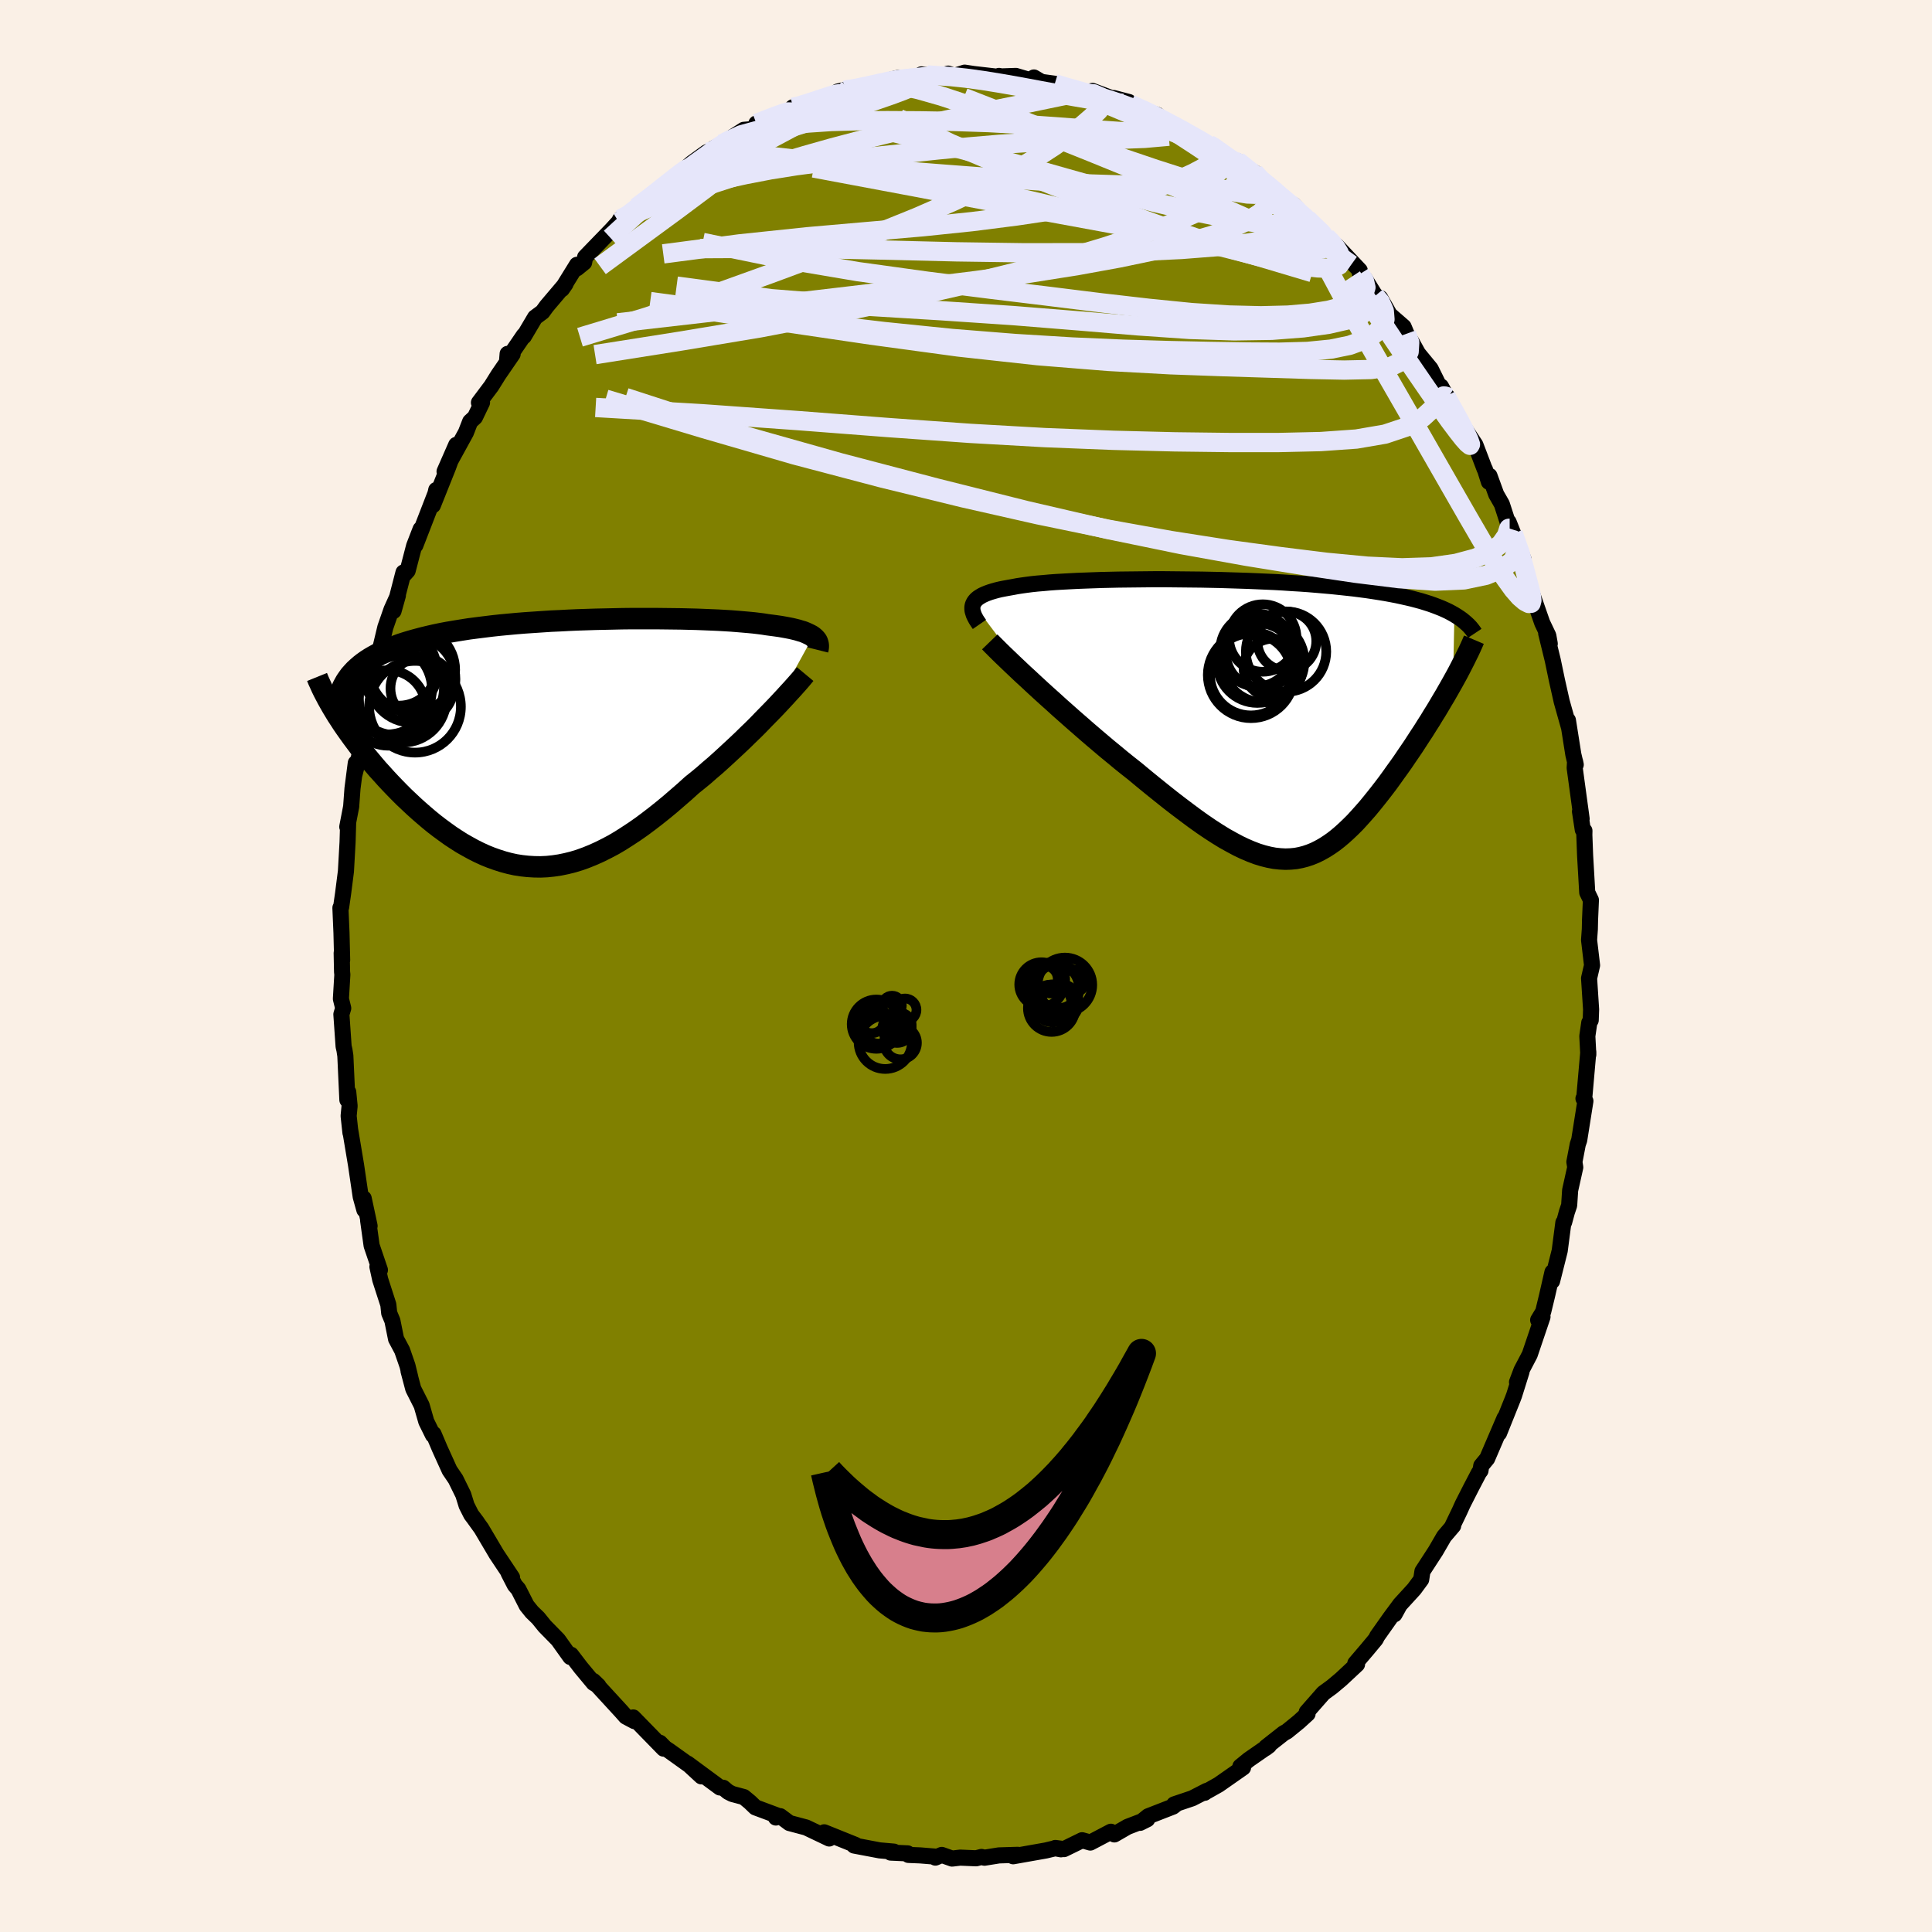 <svg viewBox="-100 -100 200 200" xmlns="http://www.w3.org/2000/svg" width="500" height="500" id="face-svg">
    <defs>
      <clipPath id="leftEyeClipPath">
        <polyline points="26.8,-10.98 26.64,-11.09 26.45,-11.19 26.24,-11.29 26.02,-11.39 25.77,-11.49 25.49,-11.57 25.2,-11.66 24.88,-11.74 24.54,-11.82 24.18,-11.89 23.8,-11.96 23.4,-12.03 22.98,-12.09 22.53,-12.15 22.07,-12.21 21.63,-12.28 21.16,-12.34 20.66,-12.4 20.13,-12.45 19.56,-12.5 18.96,-12.55 18.33,-12.6 17.67,-12.64 16.98,-12.68 16.27,-12.71 15.53,-12.74 14.76,-12.77 13.97,-12.79 13.16,-12.81 12.33,-12.82 11.49,-12.83 10.62,-12.84 9.75,-12.84 8.86,-12.84 7.96,-12.84 7.05,-12.83 6.13,-12.81 5.21,-12.79 4.28,-12.77 3.36,-12.74 2.43,-12.71 1.51,-12.67 0.59,-12.62 -0.32,-12.58 -1.23,-12.52 -2.12,-12.46 -3.01,-12.4 -3.88,-12.33 -4.74,-12.25 -5.59,-12.17 -6.42,-12.08 -7.23,-11.98 -8.03,-11.88 -8.8,-11.78 -9.56,-11.66 -10.3,-11.54 -11.01,-11.42 -11.7,-11.29 -12.37,-11.15 -13.02,-11 -13.64,-10.85 -14.24,-10.69 -14.82,-10.53 -15.38,-10.36 -15.91,-10.19 -16.42,-10 -16.91,-9.81 -17.38,-9.62 -17.83,-9.41 -18.25,-9.2 -18.66,-8.98 -19.04,-8.76 -19.4,-8.53 -19.74,-8.29 -20.06,-8.04 -20.36,-7.78 -20.64,-7.52 -20.89,-7.25 -21.13,-6.98 -22.45,-2.8 -22.16,-2.36 -21.87,-1.91 -21.56,-1.46 -21.24,-1.01 -20.91,-0.55 -20.56,-0.08 -20.21,0.39 -19.84,0.86 -19.46,1.33 -19.06,1.81 -18.66,2.29 -18.25,2.77 -17.82,3.24 -17.39,3.72 -16.94,4.2 -16.48,4.68 -16.01,5.16 -15.53,5.64 -15.03,6.11 -14.52,6.59 -14.01,7.05 -13.48,7.51 -12.94,7.97 -12.4,8.41 -11.84,8.84 -11.28,9.25 -10.71,9.66 -10.13,10.04 -9.55,10.41 -8.95,10.75 -8.35,11.08 -7.75,11.38 -7.14,11.66 -6.52,11.91 -5.9,12.13 -5.27,12.33 -4.64,12.5 -4,12.64 -3.36,12.74 -2.71,12.81 -2.06,12.85 -1.4,12.86 -0.74,12.83 -0.07,12.76 0.6,12.66 1.28,12.52 1.96,12.35 2.65,12.14 3.34,11.89 4.03,11.61 4.74,11.29 5.44,10.94 6.16,10.56 6.87,10.14 7.59,9.68 8.32,9.2 9.05,8.69 9.79,8.14 10.53,7.57 11.27,6.98 12.02,6.36 12.76,5.72 13.51,5.07 14.26,4.39 14.87,3.9 15.48,3.4 16.07,2.88 16.67,2.37 17.26,1.84 17.84,1.31 18.41,0.78 18.98,0.25 19.54,-0.28 20.08,-0.81 20.62,-1.33 21.14,-1.85 21.64,-2.37 22.13,-2.87 22.61,-3.36" />
      </clipPath>
      <clipPath id="rightEyeClipPath">
        <polyline points="-29,-11.82 -28.91,-11.99 -28.8,-12.14 -28.66,-12.29 -28.49,-12.43 -28.29,-12.56 -28.07,-12.69 -27.81,-12.81 -27.54,-12.92 -27.23,-13.03 -26.9,-13.13 -26.54,-13.23 -26.16,-13.32 -25.75,-13.4 -25.31,-13.48 -24.86,-13.56 -24.44,-13.64 -23.98,-13.71 -23.48,-13.78 -22.94,-13.85 -22.37,-13.91 -21.76,-13.96 -21.11,-14.02 -20.43,-14.07 -19.72,-14.11 -18.98,-14.15 -18.2,-14.19 -17.4,-14.22 -16.58,-14.25 -15.73,-14.28 -14.86,-14.3 -13.97,-14.32 -13.06,-14.33 -12.14,-14.34 -11.2,-14.35 -10.25,-14.36 -9.29,-14.36 -8.33,-14.35 -7.36,-14.34 -6.39,-14.33 -5.41,-14.32 -4.44,-14.3 -3.47,-14.28 -2.51,-14.25 -1.55,-14.22 -0.6,-14.19 0.34,-14.15 1.26,-14.11 2.18,-14.07 3.08,-14.02 3.97,-13.96 4.83,-13.91 5.68,-13.85 6.52,-13.78 7.33,-13.71 8.12,-13.64 8.89,-13.56 9.64,-13.48 10.37,-13.4 11.07,-13.31 11.76,-13.22 12.42,-13.12 13.06,-13.02 13.67,-12.92 14.27,-12.81 14.84,-12.7 15.39,-12.58 15.93,-12.46 16.44,-12.34 16.93,-12.21 17.41,-12.08 17.86,-11.94 18.3,-11.8 18.72,-11.65 19.11,-11.5 19.49,-11.35 19.85,-11.19 20.19,-11.03 20.51,-10.86 20.81,-10.69 20.67,-3.77 20.4,-3.29 20.12,-2.8 19.84,-2.31 19.54,-1.81 19.24,-1.3 18.93,-0.78 18.61,-0.27 18.29,0.26 17.95,0.79 17.62,1.32 17.27,1.85 16.92,2.39 16.57,2.93 16.21,3.46 15.84,4 15.47,4.55 15.08,5.1 14.69,5.64 14.3,6.19 13.9,6.74 13.49,7.28 13.08,7.81 12.66,8.34 12.24,8.86 11.82,9.37 11.39,9.86 10.96,10.34 10.53,10.81 10.09,11.25 9.64,11.68 9.2,12.08 8.75,12.46 8.29,12.82 7.83,13.14 7.36,13.44 6.88,13.71 6.4,13.95 5.91,14.15 5.41,14.32 4.91,14.45 4.39,14.55 3.86,14.6 3.32,14.62 2.76,14.59 2.19,14.53 1.61,14.42 1.01,14.27 0.39,14.08 -0.24,13.84 -0.9,13.56 -1.57,13.24 -2.26,12.87 -2.98,12.47 -3.71,12.02 -4.47,11.53 -5.25,11 -6.05,10.43 -6.87,9.82 -7.72,9.18 -8.59,8.51 -9.48,7.8 -10.39,7.07 -11.32,6.31 -12.27,5.52 -12.97,4.97 -13.68,4.4 -14.39,3.81 -15.11,3.22 -15.82,2.62 -16.54,2.01 -17.25,1.4 -17.96,0.78 -18.66,0.17 -19.36,-0.45 -20.05,-1.06 -20.72,-1.67 -21.39,-2.27 -22.04,-2.86 -22.67,-3.44" />
      </clipPath>
      <filter id="fuzzy">
        <feTurbulence id="turbulence" baseFrequency="0.05" numOctaves="3" type="noise" result="noise" />
        <feDisplacementMap in="SourceGraphic" in2="noise" scale="2" />
      </filter>
      <linearGradient id="rainbowGradient" x1="0%" y1="0%" x2="100%" y2="0%">
        <stop offset="0%" style="stop-color: [object Object]; stop-opacity: 1" />
        <stop offset="50%" style="stop-color: [object Object]; stop-opacity: 1" />
        <stop offset="100%" style="stop-color: [object Object]; stop-opacity: 1" />
      </linearGradient>
    </defs>
    <rect x="-100" y="-100" width="100%" height="100%" fill="rgb(250, 240, 230)" />
    <polyline id="faceContour" points="64.81,-0.07 64.5,1.27 64.71,4.5 64.67,5.61 64.52,5.87 64.32,7.26 64.42,9.18 64.42,8.89 64.24,10.94 63.99,13.78 63.92,13.72 64.12,13.98 63.48,18.02 63.33,18.46 62.98,20.28 63.07,20.84 62.54,23.22 62.44,24.77 62.2,25.48 61.92,26.52 61.84,26.56 61.46,29.48 60.67,32.62 60.71,31.69 60.15,34.14 59.75,35.79 59.23,36.65 59.68,36.32 58.36,40.22 57.5,41.86 57.04,43.08 57.51,41.99 56.74,44.45 56.6,44.82 55.18,48.36 55.75,46.8 53.95,50.99 53.34,51.73 53.26,52.24 53.1,52.45 52.29,54 51.42,55.71 51.1,56.42 50.31,58.06 50.43,57.95 49.49,59.05 48.62,60.55 47.25,62.66 47.12,63.51 46.39,64.5 44.9,66.13 44.36,67.11 44.79,66.29 43.93,67.45 42.58,69.36 42.41,69.69 41.52,70.76 40.3,72.19 40.48,72.29 38.82,73.84 37.89,74.62 37,75.27 35.27,77.24 35.36,77.41 34.46,78.23 33.22,79.24 32.89,79.42 31.06,80.86 31,80.98 31.36,80.71 29.27,82.16 28.4,82.87 28.68,82.98 26.15,84.75 24.8,85.51 24.7,85.59 24.92,85.39 23.42,86.16 21.55,86.79 21.76,86.76 21.43,87.02 18.86,88.02 18.02,88.7 18.76,88.33 16.73,89.11 15.36,89.9 15,89.62 12.87,90.74 12.02,90.5 10.14,91.42 9.25,91.3 9.83,91.44 9.23,91.33 8.27,91.56 4.88,92.16 5.36,92.01 3.41,92.07 1.91,92.31 1.6,92.23 1.05,92.37 -0.6,92.3 -1.44,92.4 -2.51,92.02 -3.17,92.3 -3.26,92.19 -4.74,92.07 -5.96,92.02 -6.04,91.86 -7.8,91.78 -7.46,91.68 -8.94,91.55 -11.58,91.05 -11.68,90.94 -11.43,90.99 -14.68,89.68 -14.16,90.32 -16.55,89.18 -18.28,88.72 -19.23,88.01 -19.68,88.15 -19.52,87.95 -21.8,87.1 -22.36,86.56 -23,86.03 -24.2,85.71 -24.63,85.49 -25.13,85.07 -25.47,85.04 -28.83,82.56 -27.39,83.89 -28.13,83.1 -30.74,81.23 -31.15,80.96 -31.69,80.41 -31.3,81.02 -34.45,77.79 -34.33,78.17 -35.21,77.7 -35.66,77.19 -38.58,74.01 -38.05,74.52 -38.55,74.22 -39.88,72.62 -40.89,71.3 -40.96,71.53 -42.23,69.75 -43.61,68.34 -44.29,67.5 -44.94,66.87 -45.48,66.2 -46.34,64.51 -46.7,64.1 -47.36,62.82 -46.99,63.3 -48.61,60.87 -50.17,58.23 -50.87,57.26 -50.61,57.6 -51.22,56.79 -51.7,55.84 -52.04,54.74 -52.83,53.13 -53.46,52.2 -54.48,49.95 -55.12,48.44 -55.18,48.56 -55.87,47.16 -56.35,45.49 -57.22,43.77 -57.71,41.92 -57.53,42.57 -57.82,41.38 -58.37,39.79 -59,38.61 -59.38,36.72 -59.71,35.93 -59.8,35.06 -60.64,32.46 -60.93,31.13 -60.67,31.47 -61.53,28.94 -61.89,26.35 -61.74,26.91 -62.35,24.06 -62.28,25.25 -62.66,23.88 -63.14,20.62 -63.76,16.9 -63.72,17.27 -63.91,15.52 -63.81,14.49 -63.95,13.05 -64.04,13.86 -64.25,9.3 -64.34,8.71 -64.43,8.32 -64.66,5 -64.47,4.37 -64.71,3.4 -64.56,0.89 -64.59,0.61 -64.63,-1.34 -64.58,-0.62 -64.65,-3.44 -64.76,-6.02 -64.69,-6.07 -64.48,-7.53 -64.19,-9.8 -64.02,-12.82 -63.96,-14.83 -64.05,-14.41 -63.64,-16.54 -63.65,-16.48 -63.51,-18.38 -63.17,-21.01 -63.31,-19.81 -62.66,-22.32 -62.53,-23.83 -62.07,-26 -62,-25.75 -61.4,-28.32 -61.08,-29.68 -61.25,-30.28 -60.77,-32.3 -60.11,-35.06 -59.47,-36.9 -58.81,-38.36 -59.26,-36.75 -58.23,-40.74 -58.13,-40.55 -57.8,-40.92 -57.13,-43.49 -56.46,-45.22 -57,-43.55 -54.85,-49.1 -54.84,-49.28 -55.19,-47.69 -53.61,-51.64 -52.77,-53.95 -53.98,-51.19 -51.77,-55.22 -51.33,-56.35 -50.83,-56.81 -50.1,-58.33 -50.42,-58.32 -49.13,-60.04 -48.4,-61.21 -46.93,-63.35 -47.45,-63.37 -47.5,-62.76 -45.77,-65.29 -45.77,-65.18 -44.61,-67.14 -43.84,-67.71 -43.41,-68.3 -41.46,-70.6 -41.83,-70.07 -40.27,-72.59 -40.28,-72.22 -39.53,-72.83 -39.43,-73.38 -36.68,-76.22 -35.95,-77.02 -35.8,-77.31 -34.85,-77.57 -34.11,-78.54 -33.7,-78.8 -31.81,-80.32 -30.96,-81.01 -30.39,-81.41 -30.8,-80.99 -28.4,-83.11 -26.84,-84.24 -26.57,-84.34 -25.42,-84.95 -26.06,-84.68 -25.27,-85.1 -23,-86.56 -21.69,-86.67 -21.7,-87.22 -19.15,-88.25 -17.75,-88.63 -17.93,-88.89 -17.88,-88.8 -16.09,-89.38 -14.33,-89.94 -12.41,-90.67 -12.17,-90.78 -13.29,-90.52 -11.57,-90.66 -9.23,-91.3 -9.26,-91.36 -7.23,-91.89 -7.06,-91.93 -5.4,-91.79 -4.61,-92.3 -4,-92.24 -2.78,-92.1 -1.84,-92.38 -1.23,-92.13 -0.14,-92.48 0.78,-92.34 3.3,-92.05 3.42,-92.14 3.65,-92.09 5.16,-92.14 6.62,-91.71 7.03,-91.98 7.81,-91.52 9.19,-91.33 11,-90.77 10.08,-91.15 12.28,-90.36 13.09,-90.59 15.08,-89.84 15.3,-89.85 16.86,-89.44 16.5,-89.21 17.02,-89.2 18.28,-88.6 19.79,-88.11 20.42,-87.49 21.75,-86.86 22.28,-86.57 25.14,-85.03 26.02,-84.63 25.22,-85 27.62,-83.2 27.75,-83.37 28.11,-83.33 29.39,-82.25 29.85,-82.15 31.24,-80.7 31.27,-80.94 33.52,-78.93 35.22,-77.4 33.89,-78.81 35.28,-77.19 37.29,-75.45 37.78,-75.09 38.95,-73.67 38.35,-74.57 40.76,-72.01 40.79,-71.64 41.29,-71.13 42.36,-69.41 42.36,-69.37 42.88,-69.15 43.86,-67.42 45.3,-66.17 45.6,-65.45 46.16,-64.55 46.8,-63.4 48.1,-61.82 48.92,-60.16 49.89,-58.84 49.45,-59.1 49.17,-59.99 51.35,-56.04 50.62,-57.14 52.73,-53.95 53.68,-51.46 53.72,-51.41 54.13,-50.12 54.19,-50.74 54.89,-48.82 55.47,-47.81 56.28,-45.31 56.17,-45.96 56.64,-44.78 57.71,-42.11 57.71,-41.39 58.08,-40.22 58.25,-39.53 59.65,-35.52 60.28,-34.2 60.43,-33.36 60.06,-34.44 60.74,-31.66 61.18,-29.55 61.67,-27.37 62.41,-24.74 62.23,-25.49 62.31,-25.44 62.87,-21.9 63.12,-20.84 63.05,-21.18 63.01,-20.51 63.73,-15.23 63.56,-16 63.85,-14.1 64.02,-14 64.01,-13.57 64.09,-11.44 64.25,-8.67 64.31,-7.61 64.69,-6.83 64.6,-4.76 64.58,-3.81 64.5,-2.69 64.81,-0.07 64.5,1.27" fill="rgb(128, 128, 0)" stroke="black" stroke-width="1.667" stroke-linejoin="round" filter="url(#fuzzy)" />
    <g transform="translate(29.75 -25.68)">
      <polyline id="rightCountour" points="-29,-11.82 -28.91,-11.99 -28.8,-12.14 -28.66,-12.29 -28.49,-12.43 -28.29,-12.56 -28.07,-12.69 -27.81,-12.81 -27.54,-12.92 -27.23,-13.03 -26.9,-13.13 -26.54,-13.23 -26.16,-13.32 -25.75,-13.4 -25.31,-13.48 -24.86,-13.56 -24.44,-13.64 -23.98,-13.71 -23.48,-13.78 -22.94,-13.85 -22.37,-13.91 -21.76,-13.96 -21.11,-14.02 -20.43,-14.07 -19.72,-14.11 -18.98,-14.15 -18.2,-14.19 -17.4,-14.22 -16.58,-14.25 -15.73,-14.28 -14.86,-14.3 -13.97,-14.32 -13.06,-14.33 -12.14,-14.34 -11.2,-14.35 -10.25,-14.36 -9.29,-14.36 -8.33,-14.35 -7.36,-14.34 -6.39,-14.33 -5.41,-14.32 -4.44,-14.3 -3.47,-14.28 -2.51,-14.25 -1.55,-14.22 -0.6,-14.19 0.34,-14.15 1.26,-14.11 2.18,-14.07 3.08,-14.02 3.97,-13.96 4.83,-13.91 5.68,-13.85 6.52,-13.78 7.33,-13.71 8.12,-13.64 8.89,-13.56 9.64,-13.48 10.37,-13.4 11.07,-13.31 11.76,-13.22 12.42,-13.12 13.06,-13.02 13.67,-12.92 14.27,-12.81 14.84,-12.7 15.39,-12.58 15.93,-12.46 16.44,-12.34 16.93,-12.21 17.41,-12.08 17.86,-11.94 18.3,-11.8 18.72,-11.65 19.11,-11.5 19.49,-11.35 19.85,-11.19 20.19,-11.03 20.51,-10.86 20.81,-10.69 20.67,-3.77 20.4,-3.29 20.12,-2.8 19.84,-2.31 19.54,-1.81 19.24,-1.3 18.93,-0.78 18.61,-0.27 18.29,0.26 17.95,0.79 17.62,1.32 17.27,1.85 16.92,2.39 16.57,2.93 16.21,3.46 15.84,4 15.47,4.55 15.08,5.1 14.69,5.64 14.3,6.19 13.9,6.74 13.49,7.28 13.08,7.81 12.66,8.34 12.24,8.86 11.82,9.37 11.39,9.86 10.96,10.34 10.53,10.81 10.09,11.25 9.64,11.68 9.2,12.08 8.75,12.46 8.29,12.82 7.83,13.14 7.36,13.44 6.88,13.71 6.4,13.95 5.91,14.15 5.41,14.32 4.91,14.45 4.39,14.55 3.86,14.6 3.32,14.62 2.76,14.59 2.19,14.53 1.61,14.42 1.01,14.27 0.39,14.08 -0.24,13.84 -0.9,13.56 -1.57,13.24 -2.26,12.87 -2.98,12.47 -3.71,12.02 -4.47,11.53 -5.25,11 -6.05,10.43 -6.87,9.82 -7.72,9.18 -8.59,8.51 -9.48,7.8 -10.39,7.07 -11.32,6.31 -12.27,5.52 -12.97,4.97 -13.68,4.4 -14.39,3.81 -15.11,3.22 -15.82,2.62 -16.54,2.01 -17.25,1.4 -17.96,0.78 -18.66,0.17 -19.36,-0.45 -20.05,-1.06 -20.72,-1.67 -21.39,-2.27 -22.04,-2.86 -22.67,-3.44" fill="white" stroke="white" stroke-width="0" stroke-linejoin="round" filter="url(#fuzzy)" />
    </g>
    <g transform="translate(-42.64 -23.12)">
      <polyline id="leftCountour" points="26.8,-10.98 26.64,-11.09 26.45,-11.19 26.24,-11.29 26.02,-11.39 25.77,-11.49 25.49,-11.57 25.2,-11.66 24.88,-11.74 24.54,-11.82 24.18,-11.89 23.8,-11.96 23.4,-12.03 22.98,-12.09 22.53,-12.15 22.07,-12.21 21.63,-12.28 21.16,-12.34 20.66,-12.4 20.13,-12.45 19.56,-12.5 18.96,-12.55 18.33,-12.6 17.67,-12.64 16.98,-12.68 16.27,-12.71 15.53,-12.74 14.76,-12.77 13.97,-12.79 13.16,-12.81 12.33,-12.82 11.49,-12.83 10.62,-12.84 9.75,-12.84 8.86,-12.84 7.96,-12.84 7.05,-12.83 6.13,-12.81 5.21,-12.79 4.28,-12.77 3.36,-12.74 2.43,-12.71 1.51,-12.67 0.59,-12.62 -0.32,-12.58 -1.23,-12.52 -2.12,-12.46 -3.01,-12.4 -3.88,-12.33 -4.74,-12.25 -5.59,-12.17 -6.42,-12.08 -7.23,-11.98 -8.03,-11.88 -8.8,-11.78 -9.56,-11.66 -10.3,-11.54 -11.01,-11.42 -11.7,-11.29 -12.37,-11.15 -13.02,-11 -13.64,-10.85 -14.24,-10.69 -14.82,-10.53 -15.38,-10.36 -15.91,-10.19 -16.42,-10 -16.91,-9.81 -17.38,-9.62 -17.83,-9.41 -18.25,-9.2 -18.66,-8.98 -19.04,-8.76 -19.4,-8.53 -19.74,-8.29 -20.06,-8.04 -20.36,-7.78 -20.64,-7.52 -20.89,-7.25 -21.13,-6.98 -22.45,-2.8 -22.16,-2.36 -21.87,-1.91 -21.56,-1.46 -21.24,-1.01 -20.91,-0.55 -20.56,-0.08 -20.21,0.39 -19.84,0.86 -19.46,1.33 -19.06,1.81 -18.66,2.29 -18.25,2.77 -17.82,3.24 -17.39,3.72 -16.94,4.2 -16.48,4.68 -16.01,5.16 -15.53,5.64 -15.03,6.11 -14.52,6.59 -14.01,7.05 -13.48,7.51 -12.94,7.97 -12.4,8.41 -11.84,8.84 -11.28,9.25 -10.71,9.66 -10.13,10.04 -9.55,10.41 -8.95,10.75 -8.35,11.08 -7.75,11.38 -7.14,11.66 -6.52,11.91 -5.9,12.13 -5.27,12.33 -4.64,12.5 -4,12.64 -3.36,12.74 -2.71,12.81 -2.06,12.85 -1.4,12.86 -0.74,12.83 -0.07,12.76 0.6,12.66 1.28,12.52 1.96,12.35 2.65,12.14 3.34,11.89 4.03,11.61 4.74,11.29 5.44,10.94 6.16,10.56 6.87,10.14 7.59,9.68 8.32,9.2 9.05,8.69 9.79,8.14 10.53,7.57 11.27,6.98 12.02,6.36 12.76,5.72 13.51,5.07 14.26,4.39 14.87,3.9 15.48,3.4 16.07,2.88 16.67,2.37 17.26,1.84 17.84,1.31 18.41,0.78 18.98,0.25 19.54,-0.28 20.08,-0.81 20.62,-1.33 21.14,-1.85 21.64,-2.37 22.13,-2.87 22.61,-3.36" fill="white" stroke="white" stroke-width="0" stroke-linejoin="round" filter="url(#fuzzy)" />
    </g>
    <g transform="translate(29.75 -25.68)">
      <polyline id="rightUpper" points="-28.36,-9.68 -28.54,-9.94 -28.7,-10.19 -28.83,-10.43 -28.94,-10.66 -29.01,-10.88 -29.07,-11.08 -29.09,-11.28 -29.09,-11.47 -29.06,-11.65 -29,-11.82 -28.91,-11.99 -28.8,-12.14 -28.66,-12.29 -28.49,-12.43 -28.29,-12.56 -28.07,-12.69 -27.81,-12.81 -27.54,-12.92 -27.23,-13.03 -26.9,-13.13 -26.54,-13.23 -26.16,-13.32 -25.75,-13.4 -25.31,-13.48 -24.86,-13.56 -24.44,-13.64 -23.98,-13.71 -23.48,-13.78 -22.94,-13.85 -22.37,-13.91 -21.76,-13.96 -21.11,-14.02 -20.43,-14.07 -19.72,-14.11 -18.98,-14.15 -18.2,-14.19 -17.4,-14.22 -16.58,-14.25 -15.73,-14.28 -14.86,-14.3 -13.97,-14.32 -13.06,-14.33 -12.14,-14.34 -11.2,-14.35 -10.25,-14.36 -9.29,-14.36 -8.33,-14.35 -7.36,-14.34 -6.39,-14.33 -5.41,-14.32 -4.44,-14.3 -3.47,-14.28 -2.51,-14.25 -1.55,-14.22 -0.6,-14.19 0.34,-14.15 1.26,-14.11 2.18,-14.07 3.08,-14.02 3.97,-13.96 4.83,-13.91 5.68,-13.85 6.52,-13.78 7.33,-13.71 8.12,-13.64 8.89,-13.56 9.64,-13.48 10.37,-13.4 11.07,-13.31 11.76,-13.22 12.42,-13.12 13.06,-13.02 13.67,-12.92 14.27,-12.81 14.84,-12.7 15.39,-12.58 15.93,-12.46 16.44,-12.34 16.93,-12.21 17.41,-12.08 17.86,-11.94 18.3,-11.8 18.72,-11.65 19.11,-11.5 19.49,-11.35 19.85,-11.19 20.19,-11.03 20.51,-10.86 20.81,-10.69 21.1,-10.51 21.37,-10.33 21.62,-10.15 21.85,-9.96 22.07,-9.77 22.27,-9.58 22.46,-9.38 22.63,-9.17 22.78,-8.97 22.92,-8.76" fill="none" stroke="black" stroke-width="1.667" stroke-linejoin="round" filter="url(#fuzzy)" />
      <polyline id="rightLower" points="-27.29,-7.87 -27.02,-7.59 -26.69,-7.26 -26.32,-6.89 -25.9,-6.48 -25.44,-6.04 -24.95,-5.57 -24.42,-5.07 -23.86,-4.54 -23.27,-4 -22.67,-3.44 -22.04,-2.86 -21.39,-2.27 -20.72,-1.67 -20.05,-1.06 -19.36,-0.45 -18.66,0.17 -17.96,0.78 -17.25,1.4 -16.54,2.01 -15.82,2.62 -15.11,3.22 -14.39,3.81 -13.68,4.4 -12.97,4.97 -12.27,5.52 -11.32,6.31 -10.39,7.07 -9.48,7.8 -8.59,8.51 -7.72,9.18 -6.87,9.82 -6.05,10.43 -5.25,11 -4.47,11.53 -3.71,12.02 -2.98,12.47 -2.26,12.87 -1.57,13.24 -0.9,13.56 -0.24,13.84 0.39,14.08 1.01,14.27 1.61,14.42 2.19,14.53 2.76,14.59 3.32,14.62 3.86,14.6 4.39,14.55 4.91,14.45 5.41,14.32 5.91,14.15 6.4,13.95 6.88,13.71 7.36,13.44 7.83,13.14 8.29,12.82 8.75,12.46 9.2,12.08 9.64,11.68 10.09,11.25 10.53,10.81 10.96,10.34 11.39,9.86 11.82,9.37 12.24,8.86 12.66,8.34 13.08,7.81 13.49,7.28 13.9,6.74 14.3,6.19 14.69,5.64 15.08,5.1 15.47,4.55 15.84,4 16.21,3.46 16.57,2.93 16.92,2.39 17.27,1.85 17.62,1.32 17.95,0.79 18.29,0.26 18.61,-0.27 18.93,-0.78 19.24,-1.3 19.54,-1.81 19.84,-2.31 20.12,-2.8 20.4,-3.29 20.67,-3.77 20.93,-4.24 21.18,-4.7 21.42,-5.16 21.65,-5.61 21.87,-6.04 22.08,-6.47 22.29,-6.89 22.48,-7.3 22.66,-7.7 22.83,-8.1" fill="none" stroke="black" stroke-width="2.222" stroke-linejoin="round" filter="url(#fuzzy)" />
      <circle r="4.16" cx="3.383" cy="-6.867" stroke="black" fill="none" stroke-width="1.0" filter="url(#fuzzy)" clip-path="url(#rightEyeClipPath)" /><circle r="3.492" cx="0.973" cy="-8.272" stroke="black" fill="none" stroke-width="1.0" filter="url(#fuzzy)" clip-path="url(#rightEyeClipPath)" /><circle r="4.254" cx="1.028" cy="-5.862" stroke="black" fill="none" stroke-width="1.0" filter="url(#fuzzy)" clip-path="url(#rightEyeClipPath)" /><circle r="3.68" cx="0.823" cy="-6.762" stroke="black" fill="none" stroke-width="1.0" filter="url(#fuzzy)" clip-path="url(#rightEyeClipPath)" /><circle r="4.242" cx="-0.257" cy="-4.502" stroke="black" fill="none" stroke-width="1.0" filter="url(#fuzzy)" clip-path="url(#rightEyeClipPath)" /><circle r="3.048" cx="3.463" cy="-7.947" stroke="black" fill="none" stroke-width="1.0" filter="url(#fuzzy)" clip-path="url(#rightEyeClipPath)" /><circle r="4.47" cx="-0.247" cy="-4.447" stroke="black" fill="none" stroke-width="1.0" filter="url(#fuzzy)" clip-path="url(#rightEyeClipPath)" /><circle r="3.77" cx="0.338" cy="-7.037" stroke="black" fill="none" stroke-width="1.0" filter="url(#fuzzy)" clip-path="url(#rightEyeClipPath)" /><circle r="3.048" cx="2.033" cy="-5.152" stroke="black" fill="none" stroke-width="1.0" filter="url(#fuzzy)" clip-path="url(#rightEyeClipPath)" /><circle r="4.138" cx="0.403" cy="-5.692" stroke="black" fill="none" stroke-width="1.0" filter="url(#fuzzy)" clip-path="url(#rightEyeClipPath)" />
      </g>
    <g transform="translate(-42.64 -23.12)">
      <polyline id="leftUpper" points="27.29,-9.6 27.33,-9.76 27.35,-9.92 27.35,-10.07 27.33,-10.21 27.29,-10.35 27.24,-10.49 27.16,-10.62 27.06,-10.74 26.94,-10.86 26.8,-10.98 26.64,-11.09 26.45,-11.19 26.24,-11.29 26.02,-11.39 25.77,-11.49 25.49,-11.57 25.2,-11.66 24.88,-11.74 24.54,-11.82 24.18,-11.89 23.8,-11.96 23.4,-12.03 22.98,-12.09 22.53,-12.15 22.07,-12.21 21.63,-12.28 21.16,-12.34 20.66,-12.4 20.13,-12.45 19.56,-12.5 18.96,-12.55 18.33,-12.6 17.67,-12.64 16.98,-12.68 16.27,-12.71 15.53,-12.74 14.76,-12.77 13.97,-12.79 13.16,-12.81 12.33,-12.82 11.49,-12.83 10.62,-12.84 9.75,-12.84 8.86,-12.84 7.96,-12.84 7.05,-12.83 6.13,-12.81 5.21,-12.79 4.28,-12.77 3.36,-12.74 2.43,-12.71 1.51,-12.67 0.59,-12.62 -0.32,-12.58 -1.23,-12.52 -2.12,-12.46 -3.01,-12.4 -3.88,-12.33 -4.74,-12.25 -5.59,-12.17 -6.42,-12.08 -7.23,-11.98 -8.03,-11.88 -8.8,-11.78 -9.56,-11.66 -10.3,-11.54 -11.01,-11.42 -11.7,-11.29 -12.37,-11.15 -13.02,-11 -13.64,-10.85 -14.24,-10.69 -14.82,-10.53 -15.38,-10.36 -15.91,-10.19 -16.42,-10 -16.91,-9.81 -17.38,-9.62 -17.83,-9.41 -18.25,-9.2 -18.66,-8.98 -19.04,-8.76 -19.4,-8.53 -19.74,-8.29 -20.06,-8.04 -20.36,-7.78 -20.64,-7.52 -20.89,-7.25 -21.13,-6.98 -21.34,-6.69 -21.54,-6.4 -21.71,-6.1 -21.87,-5.8 -22,-5.49 -22.12,-5.17 -22.21,-4.85 -22.29,-4.52 -22.36,-4.18 -22.4,-3.84" fill="none" stroke="black" stroke-width="2.222" stroke-linejoin="round" filter="url(#fuzzy)" />
      <polyline id="leftLower" points="25.99,-7.1 25.79,-6.86 25.56,-6.58 25.29,-6.27 24.98,-5.92 24.65,-5.55 24.29,-5.16 23.9,-4.73 23.49,-4.29 23.06,-3.83 22.61,-3.36 22.13,-2.87 21.64,-2.37 21.14,-1.85 20.62,-1.33 20.08,-0.81 19.54,-0.28 18.98,0.25 18.41,0.78 17.84,1.31 17.26,1.84 16.67,2.37 16.07,2.88 15.48,3.4 14.87,3.9 14.26,4.39 13.51,5.07 12.76,5.72 12.02,6.36 11.27,6.98 10.53,7.57 9.79,8.14 9.05,8.69 8.32,9.2 7.59,9.68 6.87,10.14 6.16,10.56 5.44,10.94 4.74,11.29 4.03,11.61 3.34,11.89 2.65,12.14 1.96,12.35 1.28,12.52 0.6,12.66 -0.07,12.76 -0.74,12.83 -1.4,12.86 -2.06,12.85 -2.71,12.81 -3.36,12.74 -4,12.64 -4.64,12.5 -5.27,12.33 -5.9,12.13 -6.52,11.91 -7.14,11.66 -7.75,11.38 -8.35,11.08 -8.95,10.75 -9.55,10.41 -10.13,10.04 -10.71,9.66 -11.28,9.25 -11.84,8.84 -12.4,8.41 -12.94,7.97 -13.48,7.51 -14.01,7.05 -14.52,6.59 -15.03,6.11 -15.53,5.64 -16.01,5.16 -16.48,4.68 -16.94,4.2 -17.39,3.72 -17.82,3.24 -18.25,2.77 -18.66,2.29 -19.06,1.81 -19.46,1.33 -19.84,0.86 -20.21,0.39 -20.56,-0.08 -20.91,-0.55 -21.24,-1.01 -21.56,-1.46 -21.87,-1.91 -22.16,-2.36 -22.45,-2.8 -22.71,-3.23 -22.97,-3.66 -23.21,-4.08 -23.44,-4.49 -23.65,-4.89 -23.86,-5.29 -24.05,-5.68 -24.22,-6.06 -24.39,-6.43 -24.54,-6.8" fill="none" stroke="black" stroke-width="2.222" stroke-linejoin="round" filter="url(#fuzzy)" />
      <circle r="3.906" cx="-17.192" cy="-3.592" stroke="black" fill="none" stroke-width="1.0" filter="url(#fuzzy)" clip-path="url(#leftEyeClipPath)" /><circle r="3.872" cx="-15.977" cy="-7.247" stroke="black" fill="none" stroke-width="1.0" filter="url(#fuzzy)" clip-path="url(#leftEyeClipPath)" /><circle r="3.252" cx="-13.687" cy="-5.617" stroke="black" fill="none" stroke-width="1.0" filter="url(#fuzzy)" clip-path="url(#leftEyeClipPath)" /><circle r="4.494" cx="-14.707" cy="-6.562" stroke="black" fill="none" stroke-width="1.0" filter="url(#fuzzy)" clip-path="url(#leftEyeClipPath)" /><circle r="4.528" cx="-15.677" cy="-4.537" stroke="black" fill="none" stroke-width="1.0" filter="url(#fuzzy)" clip-path="url(#leftEyeClipPath)" /><circle r="4.68" cx="-17.327" cy="-5.527" stroke="black" fill="none" stroke-width="1.0" filter="url(#fuzzy)" clip-path="url(#leftEyeClipPath)" /><circle r="4.91" cx="-16.317" cy="-5.682" stroke="black" fill="none" stroke-width="1.0" filter="url(#fuzzy)" clip-path="url(#leftEyeClipPath)" /><circle r="4.434" cx="-14.677" cy="-7.537" stroke="black" fill="none" stroke-width="1.0" filter="url(#fuzzy)" clip-path="url(#leftEyeClipPath)" /><circle r="3.862" cx="-16.042" cy="-7.697" stroke="black" fill="none" stroke-width="1.0" filter="url(#fuzzy)" clip-path="url(#leftEyeClipPath)" /><circle r="4.748" cx="-14.397" cy="-3.717" stroke="black" fill="none" stroke-width="1.0" filter="url(#fuzzy)" clip-path="url(#leftEyeClipPath)" />
    </g>
    <g id="hairs">
      <polyline points="-12.41,-90.67 -12.33,-90.7 -11.84,-90.75 -10.81,-90.91 -9.52,-91.15 -8.18,-91.41 -6.94,-91.64 -5.84,-91.83 -4.92,-91.98 -4.18,-92.08 -3.65,-92.15 -3.36,-92.18 -3.34,-92.18 -3.62,-92.14 -4.25,-92.07 -5.27,-91.95 -6.78,-91.76" fill="none" stroke="rgb(230, 230, 250)" stroke-width="2" stroke-linejoin="round" filter="url(#fuzzy)" /><polyline points="56.28,-45.31 56.2,-45.31 55.96,-44.56 55.35,-43.68 54.27,-42.89 52.73,-42.22 50.72,-41.68 48.2,-41.32 45.14,-41.22 41.52,-41.39 37.32,-41.79 32.55,-42.38 27.19,-43.11 21.24,-44.04 14.68,-45.22 7.49,-46.7 -0.33,-48.47 -8.75,-50.53 -17.74,-52.9 -27.25,-55.66 -37.31,-58.68" fill="none" stroke="rgb(230, 230, 250)" stroke-width="2" stroke-linejoin="round" filter="url(#fuzzy)" /><polyline points="27.75,-83.37 28.16,-83.04 28.39,-82.44 28.28,-81.71 27.79,-80.86 26.88,-79.91 25.5,-78.9 23.58,-77.86 21.1,-76.78 18.04,-75.65 14.39,-74.45 10.12,-73.17 5.19,-71.84 -0.43,-70.45 -6.72,-69.01 -13.7,-67.52 -21.31,-66.06 -29.54,-64.69 -38.4,-63.29" fill="none" stroke="rgb(230, 230, 250)" stroke-width="2" stroke-linejoin="round" filter="url(#fuzzy)" /><polyline points="28.11,-83.33 29.15,-82.5 30.1,-81.75 31.1,-80.92 32.15,-80.04 33.18,-79.16 34.13,-78.34 34.96,-77.6 35.69,-76.93 36.29,-76.36 36.75,-75.92 37.02,-75.63 37.08,-75.52 36.9,-75.6 36.46,-75.89 35.76,-76.41 34.8,-77.16 33.6,-78.13 32.17,-79.3 30.49,-80.67 28.4,-82.37" fill="none" stroke="rgb(230, 230, 250)" stroke-width="2" stroke-linejoin="round" filter="url(#fuzzy)" /><polyline points="-12.17,-90.78 -12.26,-90.7 -11.31,-90.87 -10.13,-91.12 -9,-91.37 -7.98,-91.59 -7.09,-91.75 -6.32,-91.85 -5.69,-91.91 -5.2,-91.92 -4.84,-91.89 -4.64,-91.81 -4.6,-91.68 -4.75,-91.49 -5.12,-91.25 -5.73,-90.94 -6.61,-90.58 -7.8,-90.14 -9.33,-89.61 -11.25,-88.98 -13.57,-88.23 -16.3,-87.36 -19.39,-86.41 -22.6,-85.5" fill="none" stroke="rgb(230, 230, 250)" stroke-width="2" stroke-linejoin="round" filter="url(#fuzzy)" /><polyline points="25.14,-85.03 25.61,-84.77 25.98,-84.42 26.37,-84.04 26.65,-83.68 26.78,-83.34 26.75,-83 26.57,-82.63 26.2,-82.25 25.63,-81.88 24.81,-81.55 23.7,-81.27 22.27,-81.06 20.49,-80.92 18.37,-80.85 15.88,-80.86 13,-80.95 9.71,-81.13 5.96,-81.38 1.72,-81.67 -3.03,-82.03 -8.29,-82.45 -14,-82.97 -19.9,-83.72" fill="none" stroke="rgb(230, 230, 250)" stroke-width="2" stroke-linejoin="round" filter="url(#fuzzy)" /><polyline points="-4,-92.24 -2.83,-92.16 -1.53,-92.07 -0.02,-91.91 1.73,-91.67 3.65,-91.36 5.64,-91.01 7.57,-90.65 9.39,-90.31 11.07,-90.02 12.58,-89.76 13.9,-89.56 14.98,-89.42 15.76,-89.34 16.23,-89.3" fill="none" stroke="rgb(230, 230, 250)" stroke-width="2" stroke-linejoin="round" filter="url(#fuzzy)" /><polyline points="16.86,-89.44 16.96,-89.17 17.77,-88.67 19.01,-87.95 20.49,-87.05 22.1,-86.03 23.79,-84.93 25.5,-83.79 27.18,-82.65 28.77,-81.55 30.23,-80.51 31.57,-79.55 32.76,-78.7 33.82,-77.97 34.73,-77.35 35.47,-76.85 36.03,-76.46 36.34,-76.25 36.24,-76.37" fill="none" stroke="rgb(230, 230, 250)" stroke-width="2" stroke-linejoin="round" filter="url(#fuzzy)" /><polyline points="-34.11,-78.54 -33.28,-79.15 -32.16,-80 -31.09,-80.8 -30.07,-81.55 -29.03,-82.33 -27.97,-83.11 -26.98,-83.82 -26.16,-84.41 -25.53,-84.85 -25.07,-85.15 -24.74,-85.36 -24.51,-85.48 -24.42,-85.49 -24.58,-85.34 -25.1,-84.93 -26.1,-84.21 -27.56,-83.19 -29.24,-82.07" fill="none" stroke="rgb(230, 230, 250)" stroke-width="2" stroke-linejoin="round" filter="url(#fuzzy)" /><polyline points="26.02,-84.63 26.16,-84.39 27,-83.78 27.91,-83.17 28.82,-82.55 29.74,-81.89 30.68,-81.18 31.6,-80.46 32.46,-79.76 33.19,-79.16 33.76,-78.69 34.1,-78.38 34.21,-78.27 34.06,-78.36 33.63,-78.68 32.91,-79.25 31.89,-80.05 30.6,-81.04 29.14,-82.12" fill="none" stroke="rgb(230, 230, 250)" stroke-width="2" stroke-linejoin="round" filter="url(#fuzzy)" /><polyline points="-35.95,-77.02 -35.41,-77.35 -34.34,-77.84 -32.89,-78.49 -31.11,-79.23 -29.09,-80 -26.88,-80.76 -24.51,-81.53 -22,-82.31 -19.37,-83.11 -16.66,-83.91 -13.94,-84.68 -11.22,-85.4 -8.48,-86.08 -5.69,-86.75 -2.84,-87.4 0.08,-88.03 2.98,-88.63 5.75,-89.19 8.25,-89.71 10.37,-90.15" fill="none" stroke="rgb(230, 230, 250)" stroke-width="2" stroke-linejoin="round" filter="url(#fuzzy)" /><polyline points="25.14,-85.03 25.55,-84.76 25.74,-84.39 25.82,-83.95 25.66,-83.52 25.24,-83.08 24.53,-82.61 23.52,-82.07 22.19,-81.47 20.49,-80.82 18.38,-80.16 15.82,-79.5 12.78,-78.86 9.25,-78.24 5.21,-77.64 0.65,-77.06 -4.45,-76.53 -10.12,-76.04 -16.42,-75.49 -23.47,-74.75 -31.34,-73.72" fill="none" stroke="rgb(230, 230, 250)" stroke-width="2" stroke-linejoin="round" filter="url(#fuzzy)" /><polyline points="56.64,-44.78 57.32,-42.88 57.68,-41.62 57.98,-40.5 58.27,-39.41 58.5,-38.49 58.58,-37.85 58.5,-37.55 58.26,-37.53 57.86,-37.74 57.32,-38.2 56.64,-38.98 55.79,-40.16 54.73,-41.8 53.46,-43.91 51.96,-46.49 50.22,-49.52 48.22,-53.01 45.94,-56.99 43.34,-61.51 40.42,-66.64 37.44,-72.22" fill="none" stroke="rgb(230, 230, 250)" stroke-width="2" stroke-linejoin="round" filter="url(#fuzzy)" /><polyline points="-35.8,-77.31 -34.95,-77.77 -34.09,-78.44 -33.15,-79.22 -32.2,-79.98 -31.34,-80.67 -30.59,-81.26 -29.94,-81.77 -29.4,-82.18 -29.04,-82.44 -28.92,-82.5 -29.09,-82.32 -29.54,-81.91 -30.23,-81.29 -31.17,-80.46 -32.47,-79.32 -34.32,-77.67 -36.81,-75.38" fill="none" stroke="rgb(230, 230, 250)" stroke-width="2" stroke-linejoin="round" filter="url(#fuzzy)" /><polyline points="40.79,-71.64 41.24,-70.93 41.4,-70.25 41.23,-69.71 40.79,-69.22 40.06,-68.73 38.99,-68.27 37.52,-67.88 35.64,-67.58 33.33,-67.38 30.54,-67.31 27.23,-67.39 23.37,-67.64 18.96,-68.08 14.01,-68.65 8.54,-69.33 2.54,-70.06 -4.02,-70.89 -11.18,-71.88 -18.93,-73.19 -27.26,-74.9" fill="none" stroke="rgb(230, 230, 250)" stroke-width="2" stroke-linejoin="round" filter="url(#fuzzy)" /><polyline points="42.36,-69.37 42.89,-68.74 43.3,-67.81 43.37,-66.94 43.04,-66.17 42.33,-65.46 41.23,-64.81 39.73,-64.26 37.78,-63.86 35.35,-63.62 32.45,-63.54 29.08,-63.56 25.27,-63.62 21.01,-63.71 16.27,-63.85 10.97,-64.08 5.08,-64.44 -1.43,-64.96 -8.5,-65.68 -16.08,-66.58 -24.14,-67.62 -32.69,-68.78" fill="none" stroke="rgb(230, 230, 250)" stroke-width="2" stroke-linejoin="round" filter="url(#fuzzy)" /><polyline points="-17.93,-88.89 -17.32,-89.02 -16.13,-89.39 -14.95,-89.78 -14.04,-90.08 -13.45,-90.25 -13.08,-90.3 -12.85,-90.26 -12.75,-90.15 -12.82,-89.96 -13.11,-89.68 -13.69,-89.26 -14.63,-88.69 -15.96,-87.92 -17.73,-86.94 -19.92,-85.77 -22.49,-84.45 -25.48,-82.98 -29.08,-81.21" fill="none" stroke="rgb(230, 230, 250)" stroke-width="2" stroke-linejoin="round" filter="url(#fuzzy)" /><polyline points="29.85,-82.15 30.74,-81.15 31.26,-80.3 31.45,-79.45 31.17,-78.67 30.41,-77.92 29.22,-77.18 27.6,-76.41 25.49,-75.64 22.86,-74.87 19.66,-74.09 15.89,-73.3 11.55,-72.51 6.63,-71.73 1.13,-70.97 -4.99,-70.21 -11.74,-69.4 -19.14,-68.53 -27.23,-67.59 -36.05,-66.58" fill="none" stroke="rgb(230, 230, 250)" stroke-width="2" stroke-linejoin="round" filter="url(#fuzzy)" /><polyline points="49.89,-58.84 49.45,-59.01 49.01,-58.59 48.35,-57.75 47.27,-56.76 45.65,-55.82 43.38,-55.06 40.41,-54.55 36.73,-54.29 32.36,-54.19 27.32,-54.19 21.61,-54.26 15.23,-54.42 8.15,-54.7 0.4,-55.14 -8.05,-55.74 -17.25,-56.45 -27.31,-57.17 -38.34,-57.82" fill="none" stroke="rgb(230, 230, 250)" stroke-width="2" stroke-linejoin="round" filter="url(#fuzzy)" /><polyline points="45.6,-65.45 45.93,-64.55 45.87,-63.58 45.28,-62.69 43.99,-62.06 41.93,-61.75 39.14,-61.69 35.66,-61.76 31.53,-61.89 26.71,-62.04 21.15,-62.24 14.73,-62.59 7.42,-63.18 -0.79,-64.08 -9.83,-65.31 -19.68,-66.76 -30.31,-68.36" fill="none" stroke="rgb(230, 230, 250)" stroke-width="2" stroke-linejoin="round" filter="url(#fuzzy)" /><polyline points="25.22,-85 26.85,-83.84 27.89,-83.15 28.87,-82.46 29.92,-81.66 31.06,-80.73 32.25,-79.74 33.43,-78.75 34.51,-77.83 35.44,-77.05 36.14,-76.45 36.61,-76.05 36.81,-75.89 36.64,-76.04 36.07,-76.6 35.29,-77.36" fill="none" stroke="rgb(230, 230, 250)" stroke-width="2" stroke-linejoin="round" filter="url(#fuzzy)" /><polyline points="-34.85,-77.57 -34,-78.34 -32.72,-79.05 -31.14,-79.73 -29.35,-80.33 -27.38,-80.87 -25.19,-81.41 -22.79,-81.93 -20.24,-82.42 -17.59,-82.84 -14.86,-83.2 -12.03,-83.52 -9.1,-83.83 -6.05,-84.15 -2.92,-84.48 0.27,-84.79 3.45,-85.06 6.6,-85.26 9.68,-85.39 12.69,-85.48 15.64,-85.57 18.51,-85.68 20.99,-85.9" fill="none" stroke="rgb(230, 230, 250)" stroke-width="2" stroke-linejoin="round" filter="url(#fuzzy)" /><polyline points="35.22,-77.4 34.63,-77.8 34.57,-77.22 34.24,-76.46 33.3,-75.8 31.63,-75.27 29.25,-74.84 26.16,-74.48 22.33,-74.18 17.71,-73.96 12.28,-73.84 6.05,-73.83 -0.98,-73.93 -8.82,-74.12 -17.56,-74.31 -27.53,-74.26" fill="none" stroke="rgb(230, 230, 250)" stroke-width="2" stroke-linejoin="round" filter="url(#fuzzy)" /><polyline points="18.28,-88.6 19.58,-87.99 20.93,-87.12 22.5,-86.04 24.27,-84.8 26.1,-83.49 27.88,-82.16 29.58,-80.84 31.19,-79.57 32.72,-78.35 34.15,-77.18 35.5,-76.08 36.78,-75.02 37.95,-74.06 38.98,-73.25 39.88,-72.6" fill="none" stroke="rgb(230, 230, 250)" stroke-width="2" stroke-linejoin="round" filter="url(#fuzzy)" /><polyline points="17.02,-89.2 18.26,-88.64 19.45,-88.07 20.59,-87.48 21.71,-86.88 22.79,-86.29 23.72,-85.77 24.44,-85.36 24.89,-85.08 25.08,-84.92 25.03,-84.9 24.74,-84.99 24.24,-85.19 23.52,-85.48 22.54,-85.88 21.23,-86.42 19.48,-87.15 17.15,-88.12 14.08,-89.41" fill="none" stroke="rgb(230, 230, 250)" stroke-width="2" stroke-linejoin="round" filter="url(#fuzzy)" /><polyline points="33.52,-78.93 34.24,-78.25 34.35,-77.94 34.37,-77.52 34.2,-77.09 33.65,-76.8 32.63,-76.71 31.09,-76.81 29.03,-77.08 26.41,-77.53 23.22,-78.18 19.45,-79.07 15.12,-80.22 10.24,-81.59 4.7,-83.16 -1.71,-84.86 -9.23,-86.71" fill="none" stroke="rgb(230, 230, 250)" stroke-width="2" stroke-linejoin="round" filter="url(#fuzzy)" /><polyline points="12.28,-90.36 13.21,-90.29 13.94,-89.97 14.25,-89.56 14.15,-89.1 13.72,-88.55 13,-87.87 12.03,-87.03 10.78,-86.05 9.21,-84.92 7.29,-83.67 4.96,-82.29 2.15,-80.81 -1.19,-79.21 -5.1,-77.5 -9.6,-75.68 -14.66,-73.73 -20.27,-71.65 -26.41,-69.44 -33.03,-67.19 -39.96,-65.09" fill="none" stroke="rgb(230, 230, 250)" stroke-width="2" stroke-linejoin="round" filter="url(#fuzzy)" /><polyline points="56.64,-44.78 57.05,-42.96 56.58,-41.93 55.5,-41.14 53.84,-40.45 51.56,-39.97 48.56,-39.84 44.81,-40.1 40.3,-40.66 35.05,-41.44 29.05,-42.41 22.27,-43.63 14.69,-45.19 6.28,-47.14 -2.97,-49.46 -13.03,-52.1 -23.85,-55.15 -35.25,-58.85" fill="none" stroke="rgb(230, 230, 250)" stroke-width="2" stroke-linejoin="round" filter="url(#fuzzy)" /><polyline points="-9.23,-91.3 -8.5,-91.34 -6.94,-91.17 -4.92,-90.72 -2.56,-90.05 0.08,-89.18 2.99,-88.14 6.14,-86.96 9.5,-85.64 13.04,-84.22 16.75,-82.71 20.6,-81.1 24.54,-79.4 28.52,-77.64 32.49,-75.86 36.51,-74.04" fill="none" stroke="rgb(230, 230, 250)" stroke-width="2" stroke-linejoin="round" filter="url(#fuzzy)" /><polyline points="-21.7,-87.22 -19.83,-87.94 -18.87,-88.29 -18.41,-88.41 -18.12,-88.4 -17.92,-88.27 -17.93,-88 -18.29,-87.51 -19.13,-86.73 -20.44,-85.63 -22.19,-84.21 -24.31,-82.52 -26.85,-80.56 -29.89,-78.29 -33.53,-75.62 -37.88,-72.43" fill="none" stroke="rgb(230, 230, 250)" stroke-width="2" stroke-linejoin="round" filter="url(#fuzzy)" /><polyline points="-33.7,-78.8 -32.18,-79.96 -31,-80.75 -29.82,-81.43 -28.46,-82.19 -26.93,-83.01 -25.3,-83.83 -23.67,-84.59 -22.04,-85.29 -20.39,-85.96 -18.7,-86.62 -16.95,-87.29 -15.18,-87.97 -13.46,-88.62 -11.84,-89.24 -10.39,-89.79 -9.13,-90.28 -8.05,-90.7 -7.13,-91.08 -6.35,-91.4 -5.76,-91.68 -5.43,-91.88 -5.35,-91.96" fill="none" stroke="rgb(230, 230, 250)" stroke-width="2" stroke-linejoin="round" filter="url(#fuzzy)" /><polyline points="-25.27,-85.1 -23.28,-86.04 -21.34,-86.57 -19.15,-86.95 -16.67,-87.24 -13.99,-87.42 -11.15,-87.5 -8.08,-87.51 -4.78,-87.49 -1.27,-87.43 2.34,-87.31 5.96,-87.11 9.55,-86.86 13.17,-86.58 16.79,-86.33 20.11,-86.2" fill="none" stroke="rgb(230, 230, 250)" stroke-width="2" stroke-linejoin="round" filter="url(#fuzzy)" /><polyline points="27.75,-83.37 28.31,-83.07 28.97,-82.57 29.59,-82.03 30.12,-81.49 30.54,-80.97 30.77,-80.53 30.76,-80.19 30.49,-79.98 29.94,-79.89 29.12,-79.92 27.98,-80.1 26.48,-80.43 24.6,-80.94 22.31,-81.62 19.6,-82.49 16.47,-83.55 12.92,-84.82 8.95,-86.31 4.56,-88.03 -0.22,-89.9" fill="none" stroke="rgb(230, 230, 250)" stroke-width="2" stroke-linejoin="round" filter="url(#fuzzy)" /><polyline points="-26.84,-84.24 -26.12,-84.33 -24.76,-84.26 -22.74,-84.07 -19.98,-83.78 -16.52,-83.39 -12.52,-82.86 -8.1,-82.17 -3.37,-81.34 1.6,-80.34 6.78,-79.2 12.19,-77.92 17.83,-76.56 23.68,-75.14 29.68,-73.62 35.85,-71.78" fill="none" stroke="rgb(230, 230, 250)" stroke-width="2" stroke-linejoin="round" filter="url(#fuzzy)" /><polyline points="9.19,-91.33 10.31,-90.99 11.26,-90.72 12.45,-90.38 13.77,-89.99 15.08,-89.58 16.3,-89.16 17.4,-88.74 18.41,-88.33 19.35,-87.91 20.23,-87.51 21.04,-87.14 21.72,-86.82 22.19,-86.6 22.4,-86.5 22.29,-86.56 21.84,-86.79 21.01,-87.2 19.78,-87.78 18.21,-88.49" fill="none" stroke="rgb(230, 230, 250)" stroke-width="2" stroke-linejoin="round" filter="url(#fuzzy)" /><polyline points="37.29,-75.45 37.64,-74.99 37.57,-74.58 37.03,-74.27 35.98,-74.05 34.3,-73.96 31.93,-74.09 28.86,-74.45 25.08,-75.05 20.56,-75.85 15.25,-76.81 9.05,-77.95 1.88,-79.29 -6.37,-80.85 -15.77,-82.61" fill="none" stroke="rgb(230, 230, 250)" stroke-width="2" stroke-linejoin="round" filter="url(#fuzzy)" /><polyline points="49.89,-58.84 49.69,-58.97 49.97,-58.44 50.52,-57.46 51.14,-56.33 51.68,-55.28 52.06,-54.47 52.22,-54 52.17,-53.9 51.91,-54.11 51.48,-54.59 50.89,-55.34 50.1,-56.39 49.1,-57.79 47.84,-59.6 46.3,-61.84 44.46,-64.54 42.34,-67.71 39.94,-71.36" fill="none" stroke="rgb(230, 230, 250)" stroke-width="2" stroke-linejoin="round" filter="url(#fuzzy)" /><polyline points="37.29,-75.45 37.82,-74.93 38.27,-74.39 38.61,-73.85 38.81,-73.32 38.82,-72.86 38.58,-72.52 38.09,-72.32 37.36,-72.24 36.4,-72.27 35.2,-72.41 33.74,-72.66 31.98,-73.03 29.89,-73.55 27.46,-74.23 24.63,-75.09 21.39,-76.18 17.68,-77.51 13.49,-79.09 8.82,-80.89 3.73,-82.9 -1.6,-85.15 -6.96,-87.74" fill="none" stroke="rgb(230, 230, 250)" stroke-width="2" stroke-linejoin="round" filter="url(#fuzzy)" /><polyline points="42.36,-69.41 42.36,-69.25 42.26,-68.76 41.85,-68.1 40.97,-67.45 39.53,-66.89 37.52,-66.43 34.91,-66.06 31.67,-65.81 27.76,-65.75 23.14,-65.9 17.78,-66.27 11.71,-66.78 4.9,-67.33 -2.67,-67.84 -11.04,-68.35 -20.17,-69.08 -29.96,-70.38" fill="none" stroke="rgb(230, 230, 250)" stroke-width="2" stroke-linejoin="round" filter="url(#fuzzy)" /><polyline points="25.14,-85.03 25.69,-84.73 26.32,-84.27 27.12,-83.7 27.97,-83.14 28.8,-82.58 29.61,-82.03 30.36,-81.48 31.04,-80.97 31.58,-80.53 31.94,-80.23 32.07,-80.09 31.95,-80.13 31.56,-80.36 30.89,-80.78 29.92,-81.44 28.61,-82.41 27.02,-83.64" fill="none" stroke="rgb(230, 230, 250)" stroke-width="2" stroke-linejoin="round" filter="url(#fuzzy)" />
    </g>
    
        <g id="pointNose">
          <g id="rightNose"><circle r="2.452" cx="8.862" cy="4.372" stroke="black" fill="none" stroke-width="1.0" filter="url(#fuzzy)" /><circle r="1.46" cx="8.806" cy="1.388" stroke="black" fill="none" stroke-width="1.0" filter="url(#fuzzy)" /><circle r="2.828" cx="10.242" cy="1.956" stroke="black" fill="none" stroke-width="1.0" filter="url(#fuzzy)" /><circle r="1.2" cx="11.15" cy="1.588" stroke="black" fill="none" stroke-width="1.0" filter="url(#fuzzy)" /><circle r="2.714" cx="8.998" cy="2.336" stroke="black" fill="none" stroke-width="1.0" filter="url(#fuzzy)" /><circle r="1.322" cx="8.17" cy="1.328" stroke="black" fill="none" stroke-width="1.0" filter="url(#fuzzy)" /><circle r="2.3" cx="7.81" cy="1.912" stroke="black" fill="none" stroke-width="1.0" filter="url(#fuzzy)" /><circle r="1.94" cx="9.742" cy="3.788" stroke="black" fill="none" stroke-width="1.0" filter="url(#fuzzy)" /><circle r="1.958" cx="8.962" cy="3.872" stroke="black" fill="none" stroke-width="1.0" filter="url(#fuzzy)" /><circle r="2.294" cx="9.502" cy="2.076" stroke="black" fill="none" stroke-width="1.0" filter="url(#fuzzy)" /></g>
          <g id="leftNose"><circle r="1.61" cx="-9.044" cy="6.424" stroke="black" fill="none" stroke-width="1.0" filter="url(#fuzzy)" /><circle r="1.18" cx="-6.308" cy="4.544" stroke="black" fill="none" stroke-width="1.0" filter="url(#fuzzy)" /><circle r="1.218" cx="-6.848" cy="6.06" stroke="black" fill="none" stroke-width="1.0" filter="url(#fuzzy)" /><circle r="1.186" cx="-6.976" cy="5.988" stroke="black" fill="none" stroke-width="1.0" filter="url(#fuzzy)" /><circle r="1.016" cx="-7.656" cy="4.088" stroke="black" fill="none" stroke-width="1.0" filter="url(#fuzzy)" /><circle r="2.756" cx="-8.36" cy="7.904" stroke="black" fill="none" stroke-width="1.0" filter="url(#fuzzy)" /><circle r="2.552" cx="-9.28" cy="6.02" stroke="black" fill="none" stroke-width="1.0" filter="url(#fuzzy)" /><circle r="1.344" cx="-9.756" cy="5.608" stroke="black" fill="none" stroke-width="1.0" filter="url(#fuzzy)" /><circle r="1.704" cx="-6.784" cy="7.956" stroke="black" fill="none" stroke-width="1.0" filter="url(#fuzzy)" /><circle r="1.512" cx="-7.136" cy="6.452" stroke="black" fill="none" stroke-width="1.0" filter="url(#fuzzy)" /></g>
        </g>
      
    <g id="mouth">
      <polyline points="-14.57,52.41 -14.41,53.12 -14.24,53.8 -14.07,54.48 -13.89,55.13 -13.71,55.77 -13.52,56.39 -13.32,56.99 -13.12,57.58 -12.91,58.15 -12.69,58.7 -12.47,59.24 -12.25,59.76 -12.02,60.26 -11.78,60.75 -11.54,61.22 -11.29,61.67 -11.04,62.11 -10.78,62.52 -10.52,62.93 -10.25,63.31 -9.98,63.68 -9.7,64.03 -9.42,64.36 -9.14,64.68 -8.85,64.98 -8.55,65.26 -8.25,65.53 -7.95,65.78 -7.64,66.01 -7.33,66.23 -7.02,66.43 -6.7,66.61 -6.38,66.77 -6.05,66.92 -5.73,67.05 -5.39,67.17 -5.06,67.26 -4.72,67.34 -4.38,67.41 -4.03,67.45 -3.69,67.48 -3.34,67.49 -2.98,67.49 -2.63,67.47 -2.27,67.43 -1.91,67.37 -1.55,67.3 -1.18,67.21 -0.82,67.11 -0.45,66.98 -0.08,66.84 0.3,66.68 0.67,66.51 1.05,66.32 1.42,66.11 1.8,65.89 2.18,65.64 2.57,65.38 2.95,65.11 3.33,64.81 3.72,64.5 4.1,64.18 4.49,63.83 4.88,63.47 5.27,63.09 5.66,62.7 6.04,62.29 6.43,61.86 6.82,61.41 7.21,60.95 7.6,60.47 7.99,59.97 8.38,59.46 8.77,58.92 9.16,58.38 9.55,57.81 9.94,57.23 10.33,56.63 10.71,56.01 11.1,55.38 11.49,54.73 11.87,54.06 12.25,53.37 12.64,52.67 13.02,51.95 13.4,51.22 13.78,50.46 14.15,49.69 14.53,48.91 14.9,48.1 15.27,47.28 15.64,46.44 16.01,45.59 16.38,44.71 16.74,43.82 17.1,42.92 17.46,41.99 17.82,41.05 18.17,40.1 18.17,40.1 17.84,40.69 17.51,41.28 17.19,41.86 16.86,42.43 16.53,42.99 16.2,43.54 15.88,44.08 15.55,44.61 15.22,45.14 14.89,45.65 14.57,46.15 14.24,46.64 13.91,47.12 13.59,47.6 13.26,48.06 12.93,48.51 12.6,48.95 12.28,49.39 11.95,49.81 11.62,50.23 11.29,50.63 10.97,51.03 10.64,51.41 10.31,51.79 9.98,52.15 9.66,52.51 9.33,52.85 9,53.19 8.67,53.52 8.35,53.83 8.02,54.14 7.69,54.44 7.37,54.73 7.04,55 6.71,55.27 6.38,55.53 6.06,55.78 5.73,56.02 5.4,56.25 5.07,56.47 4.75,56.68 4.42,56.88 4.09,57.07 3.76,57.25 3.44,57.43 3.11,57.59 2.78,57.74 2.45,57.88 2.13,58.02 1.8,58.14 1.47,58.25 1.14,58.36 0.82,58.45 0.49,58.54 0.16,58.61 -0.16,58.68 -0.49,58.73 -0.82,58.78 -1.15,58.81 -1.47,58.84 -1.8,58.86 -2.13,58.86 -2.46,58.86 -2.78,58.85 -3.11,58.83 -3.44,58.8 -3.77,58.76 -4.09,58.71 -4.42,58.64 -4.75,58.57 -5.08,58.5 -5.4,58.41 -5.73,58.31 -6.06,58.2 -6.39,58.08 -6.71,57.95 -7.04,57.82 -7.37,57.67 -7.69,57.51 -8.02,57.35 -8.35,57.17 -8.68,56.98 -9,56.79 -9.33,56.58 -9.66,56.37 -9.99,56.15 -10.31,55.91 -10.64,55.67 -10.97,55.42 -11.3,55.15 -11.62,54.88 -11.95,54.6 -12.28,54.31 -12.61,54.01 -12.93,53.7 -13.26,53.38 -13.59,53.05 -13.92,52.71 -14.24,52.36" fill="rgb(215,127,140)" stroke="black" stroke-width="3" stroke-linejoin="round" filter="url(#fuzzy)" />
    </g>
  </svg>
